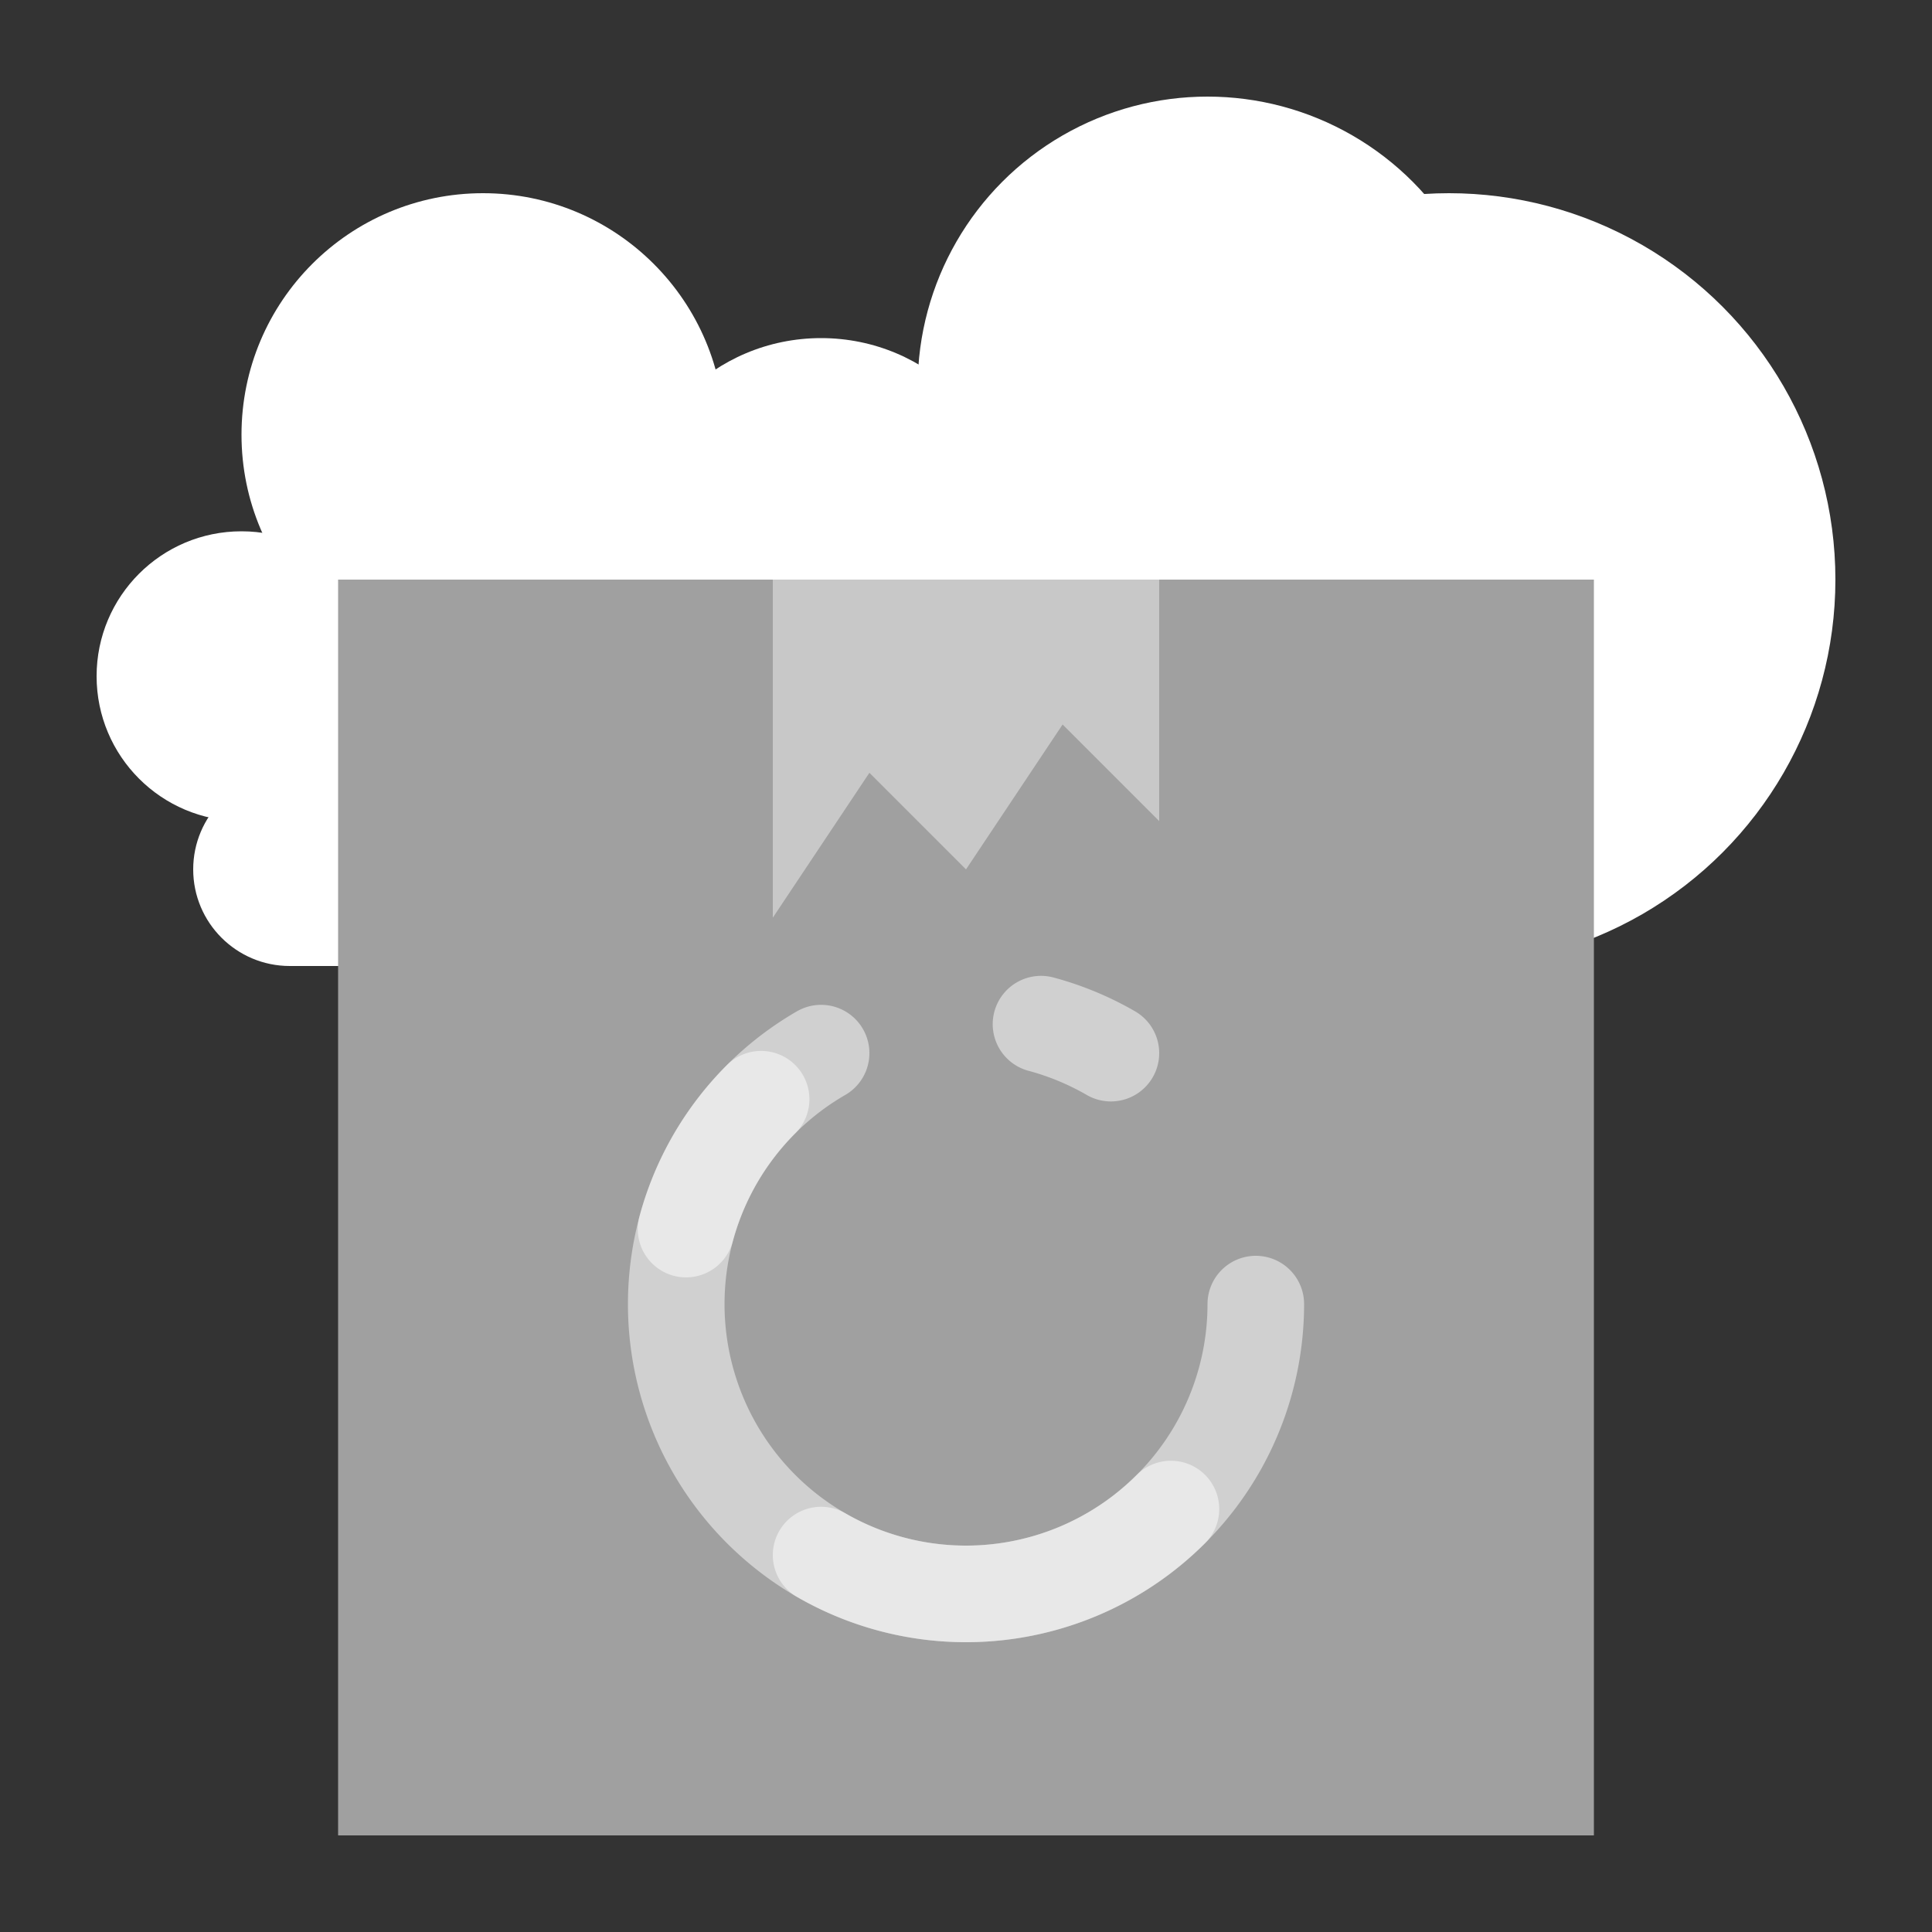 <?xml version="1.0" encoding="UTF-8" standalone="no"?>
<!-- Created with Inkscape (http://www.inkscape.org/) -->

<svg
   xmlns:dc="http://purl.org/dc/elements/1.1/"
   xmlns:cc="http://creativecommons.org/ns#"
   xmlns:rdf="http://www.w3.org/1999/02/22-rdf-syntax-ns#"
   xmlns:svg="http://www.w3.org/2000/svg"
   xmlns="http://www.w3.org/2000/svg"
   xmlns:sodipodi="http://sodipodi.sourceforge.net/DTD/sodipodi-0.dtd"
   xmlns:inkscape="http://www.inkscape.org/namespaces/inkscape"
   id="svg2"
   version="1.1"
   inkscape:version="0.92.4 5da689c313, 2019-01-14"
   width="40"
   height="40"
   viewBox="0 0 40 40"
   sodipodi:docname="package-working.svg"
   inkscape:export-filename="/home/raster/C/th-efl/th/img/eth.png"
   inkscape:export-xdpi="90"
   inkscape:export-ydpi="90">
  <rect x="0" y="0" width="40" height="40" fill="#333333" stroke="none"/>
  <defs
     id="defs6" />
  <sodipodi:namedview
     pagecolor="#404040"
     bordercolor="#000000"
     borderopacity="0.478"
     objecttolerance="10"
     gridtolerance="10"
     guidetolerance="10"
     inkscape:pageopacity="0"
     inkscape:pageshadow="2"
     inkscape:window-width="2560"
     inkscape:window-height="1377"
     id="namedview4"
     showgrid="true"
     inkscape:snap-bbox="true"
     inkscape:bbox-paths="true"
     inkscape:bbox-nodes="true"
     inkscape:snap-bbox-edge-midpoints="true"
     inkscape:snap-bbox-midpoints="true"
     inkscape:object-paths="true"
     inkscape:snap-intersection-paths="true"
     inkscape:object-nodes="true"
     inkscape:snap-smooth-nodes="true"
     inkscape:snap-midpoints="true"
     inkscape:zoom="30.675"
     inkscape:cx="17.392013"
     inkscape:cy="20"
     inkscape:window-x="0"
     inkscape:window-y="0"
     inkscape:window-maximized="1"
     inkscape:current-layer="svg2"
     inkscape:showpageshadow="false">
    <inkscape:grid
       type="xygrid"
       id="grid4138"
       enabled="true"
       visible="true"
       empspacing="5" />
  </sodipodi:namedview>
  <g
     id="g980">
    <g
       id="g970">
      <circle
         style="opacity:1;fill:#ffffff;fill-opacity:1;stroke:none;stroke-width:1.068;stroke-linecap:round;stroke-linejoin:round;stroke-miterlimit:4;stroke-dasharray:none;stroke-opacity:1"
         id="path842"
         cx="30"
         cy="12"
         r="8" />
      <circle
         style="opacity:1;fill:#ffffff;fill-opacity:1;stroke:none;stroke-width:0.401;stroke-linecap:round;stroke-linejoin:round;stroke-miterlimit:4;stroke-dasharray:none;stroke-opacity:1"
         id="path842-3"
         cx="5"
         cy="14"
         r="3" />
      <circle
         style="opacity:1;fill:#ffffff;fill-opacity:1;stroke:none;stroke-width:0.668;stroke-linecap:round;stroke-linejoin:round;stroke-miterlimit:4;stroke-dasharray:none;stroke-opacity:1"
         id="path842-38"
         cx="10"
         cy="9"
         r="5" />
      <circle
         style="opacity:1;fill:#ffffff;fill-opacity:1;stroke:none;stroke-width:0.267;stroke-linecap:round;stroke-linejoin:round;stroke-miterlimit:4;stroke-dasharray:none;stroke-opacity:1"
         id="path842-38-0"
         cx="6"
         cy="18"
         r="2" />
      <circle
         style="opacity:1;fill:#ffffff;fill-opacity:1;stroke:none;stroke-width:0.801;stroke-linecap:round;stroke-linejoin:round;stroke-miterlimit:4;stroke-dasharray:none;stroke-opacity:1"
         id="path842-38-5"
         cx="25"
         cy="8"
         r="6" />
      <circle
         style="opacity:1;fill:#ffffff;fill-opacity:1;stroke:none;stroke-width:0.534;stroke-linecap:round;stroke-linejoin:round;stroke-miterlimit:4;stroke-dasharray:none;stroke-opacity:1"
         id="path842-3-6"
         cx="17"
         cy="11"
         r="4" />
      <rect
         style="opacity:1;fill:#ffffff;fill-opacity:1;stroke:none;stroke-width:1.002;stroke-linecap:round;stroke-linejoin:round;stroke-miterlimit:4;stroke-dasharray:none;stroke-opacity:1"
         id="rect961"
         width="24"
         height="9"
         x="6"
         y="11" />
    </g>
  </g>
  <g
     id="g959">
    <g
       id="g954">
      <path
         style="fill:#a0a0a0;fill-opacity:1;fill-rule:evenodd;stroke:none;stroke-width:1px;stroke-linecap:round;stroke-linejoin:round;stroke-opacity:1"
         d="M 7,38 H 33 V 12 H 7 Z"
         id="path824"
         inkscape:connector-curvature="0"
         sodipodi:nodetypes="ccccc" />
    </g>
    <path
       sodipodi:nodetypes="ccccccc"
       inkscape:connector-curvature="0"
       id="path836"
       d="m 16,12 v 7 l 2,-3 2,2 2,-3 2,2 v -5"
       style="fill:#c8c8c8;fill-opacity:1;fill-rule:evenodd;stroke:none;stroke-width:1px;stroke-linecap:round;stroke-linejoin:round;stroke-opacity:1" />
  </g>
  <path
     style="opacity:1;fill:none;fill-opacity:1;stroke:#ffffff;stroke-width:2;stroke-linecap:round;stroke-linejoin:round;stroke-miterlimit:4;stroke-dasharray:none;stroke-opacity:0.502"
     id="path1035"
     sodipodi:type="arc"
     sodipodi:cx="20"
     sodipodi:cy="27"
     sodipodi:rx="6"
     sodipodi:ry="6"
     sodipodi:start="0"
     sodipodi:end="2.0943951"
     sodipodi:open="true"
     d="m 26,27 a 6,6 0 0 1 -3,5.196 6,6 0 0 1 -6,0" />
  <path
     d="M 14.204,25.447 A 6,6 0 0 1 17,21.804"
     sodipodi:open="true"
     sodipodi:end="4.1887902"
     sodipodi:start="3.403392"
     sodipodi:ry="6"
     sodipodi:rx="6"
     sodipodi:cy="27"
     sodipodi:cx="20"
     sodipodi:type="arc"
     id="path1052"
     style="opacity:1;fill:none;fill-opacity:1;stroke:#ffffff;stroke-width:2;stroke-linecap:round;stroke-linejoin:round;stroke-miterlimit:4;stroke-dasharray:none;stroke-opacity:0.502" />
  <path
     d="M 21.553,21.204 A 6,6 0 0 1 23,21.804"
     sodipodi:open="true"
     sodipodi:end="5.2359878"
     sodipodi:start="4.9741884"
     sodipodi:ry="6"
     sodipodi:rx="6"
     sodipodi:cy="27"
     sodipodi:cx="20"
     sodipodi:type="arc"
     id="path1054"
     style="opacity:1;fill:none;fill-opacity:1;stroke:#ffffff;stroke-width:2;stroke-linecap:round;stroke-linejoin:round;stroke-miterlimit:4;stroke-dasharray:none;stroke-opacity:0.502" />
  <path
     d="m 24.243,31.243 a 6,6 0 0 1 -8.485,0 6,6 0 0 1 0,-8.485"
     sodipodi:open="true"
     sodipodi:end="3.9269908"
     sodipodi:start="0.78539816"
     sodipodi:ry="6"
     sodipodi:rx="6"
     sodipodi:cy="27"
     sodipodi:cx="20"
     sodipodi:type="arc"
     id="path1056"
     style="opacity:1;fill:none;fill-opacity:1;stroke:#ffffff;stroke-width:2;stroke-linecap:round;stroke-linejoin:round;stroke-miterlimit:4;stroke-dasharray:none;stroke-opacity:0.502" />
</svg>

